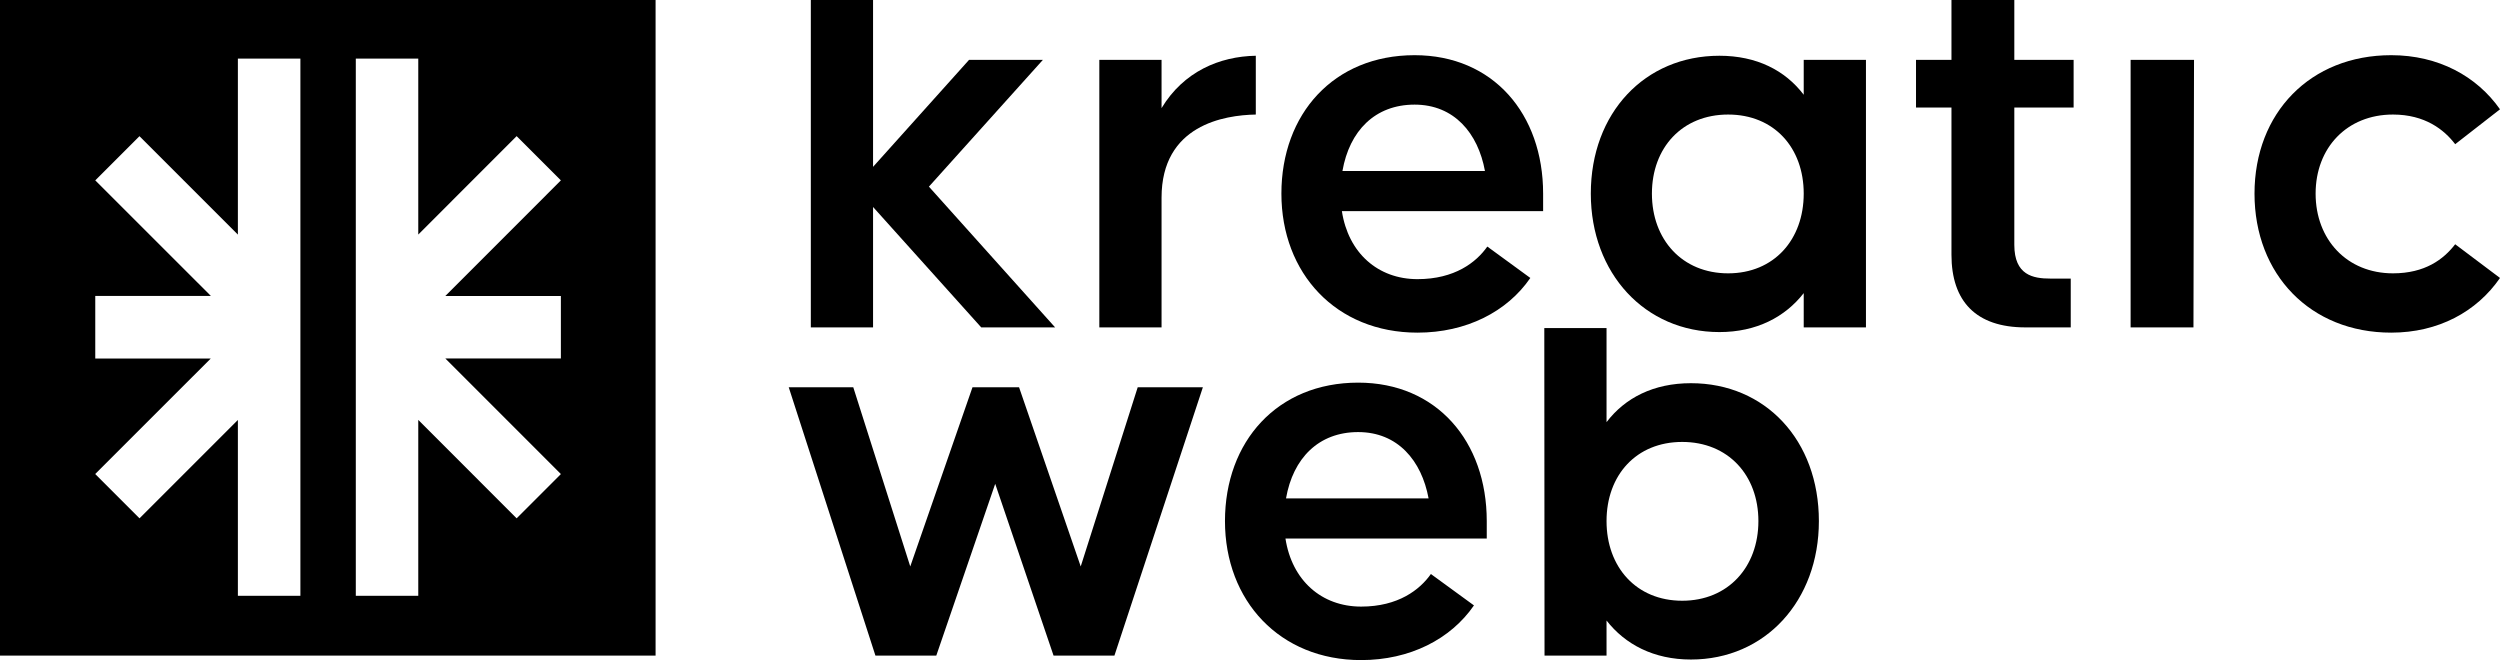 <?xml version="1.0" encoding="utf-8"?>
<!-- Generator: Adobe Illustrator 26.3.1, SVG Export Plug-In . SVG Version: 6.00 Build 0)  -->
<svg version="1.1" id="final" xmlns="http://www.w3.org/2000/svg" xmlns:xlink="http://www.w3.org/1999/xlink" x="0px" y="0px"
	 viewBox="0 0 4435 1171" style="enable-background:new 0 0 4435 1171;" xml:space="preserve">
<path d="M1740.7,580.8l-191.9-213.6v213.6h-110.4V0h110.4v296l170.3-189.8h131l-202.2,224.9l223.9,249.7H1740.7z"/>
<path d="M2227.8,98.9v104.3c-55.8,1-167.2,18.5-167.2,147.5v230.1h-110.4V106.2h110.4v85.6C2099.8,126.8,2163.8,100,2227.8,98.9z"/>
<path d="M2737.5,343.5v31h-357c11.3,74.3,64,120.7,134.1,120.7c66.1,0,104.3-29.9,123.9-57.8l76.3,55.7
	c-41.2,59.9-113.5,97-200.2,97c-144.4,0-241.4-105.2-241.4-246.6S2366,97.9,2509.5,97.9C2648.8,97.9,2737.5,202.1,2737.5,343.5z
	 M2381.5,303.3h252.8c-12.3-67.1-54.6-117.7-124.8-117.7S2393.9,232.1,2381.5,303.3z"/>
<path d="M3310.2,106.2v474.6h-110.4V520c-33,42.3-83.6,69.1-149.6,69.1c-132.1,0-228.1-104.2-228.1-245.6
	c0-143.4,96-244.6,228.1-244.6c66,0,116.6,25.8,149.6,69.2v-61.9L3310.2,106.2z M3199.8,343.5c0-81.5-52.6-140.3-134.1-140.3
	s-135.2,58.8-135.2,140.3s53.7,141.4,135.2,141.4S3199.8,425,3199.8,343.5z"/>
<path d="M3573.4,190.8v243.5c0,53.7,33,59.9,63.9,59.9h36.2v86.6H3593c-87.7,0-131.1-46.4-131.1-128.9V190.8H3399v-84.6h62.9V0
	h111.5v106.2h105.2v84.6L3573.4,190.8z"/>
<path d="M3779.7,580.8V106.2h112.5l-1,474.6H3779.7z"/>
<path d="M4245.1,203.2c-81.5,0-137.2,58.8-137.2,140.3s55.7,141.4,137.2,141.4c56.8,0,89.8-24.8,110.4-51.6l79.5,59.8
	c-41.3,59.9-109.4,97-193,97c-143.4,0-242.5-103.2-242.5-246.6S4098.6,97.9,4242,97.9c83.6,0,151.7,37.2,193,96l-79.5,61.9
	C4335.9,230,4301.9,203.2,4245.1,203.2z"/>
<path d="M2133.9,687L1977,1163h-108l-103.5-304.7L1661,1163h-108l-153.8-476h114.5l101.1,317.9L1725.2,687h82.6l109.4,317.9
	L2018.3,687H2133.9z"/>
<path d="M2637.5,924.4v30.9h-357.1c11.4,74.3,64,120.8,134.2,120.8c66,0,104.2-30,123.8-57.8l76.4,55.7
	c-41.3,59.9-113.6,97-200.2,97c-144.5,0-241.5-105.3-241.5-246.6s92.9-245.6,236.3-245.6C2548.7,678.8,2637.5,783,2637.5,924.4z
	 M2281.4,884.1h252.9c-12.4-67-54.7-117.6-124.9-117.6S2293.8,812.9,2281.4,884.1L2281.4,884.1z"/>
<path d="M3226.7,924.4c0,141.3-95,245.6-227,245.6c-66.1,0-116.7-26.9-149.7-69.2v62.2h-110l-0.4-581H2850v166.9
	c33-43.3,83.6-69.1,149.7-69.1C3131.7,679.8,3226.7,780.9,3226.7,924.4z M3119.4,924.4c0-81.5-53.7-140.4-135.2-140.4
	S2850,842.9,2850,924.4s52.7,141.3,134.2,141.3S3119.4,1005.9,3119.4,924.4z"/>
<path d="M0,0v1163h1163V0H0z M532.9,521.9V1057H422V745L247.5,919.5l-78.6-78.6l205-204.9H169V525h205.1L169,320l78.4-78.4
	L422,416.2V104h110.9V521.9z M995,635.9H790L995,841l-78.5,78.5L742,744.9V1057H631.2V104H742v312.1l174.5-174.6L995,320L790,525.1
	h205V635.9z"/>
</svg>
